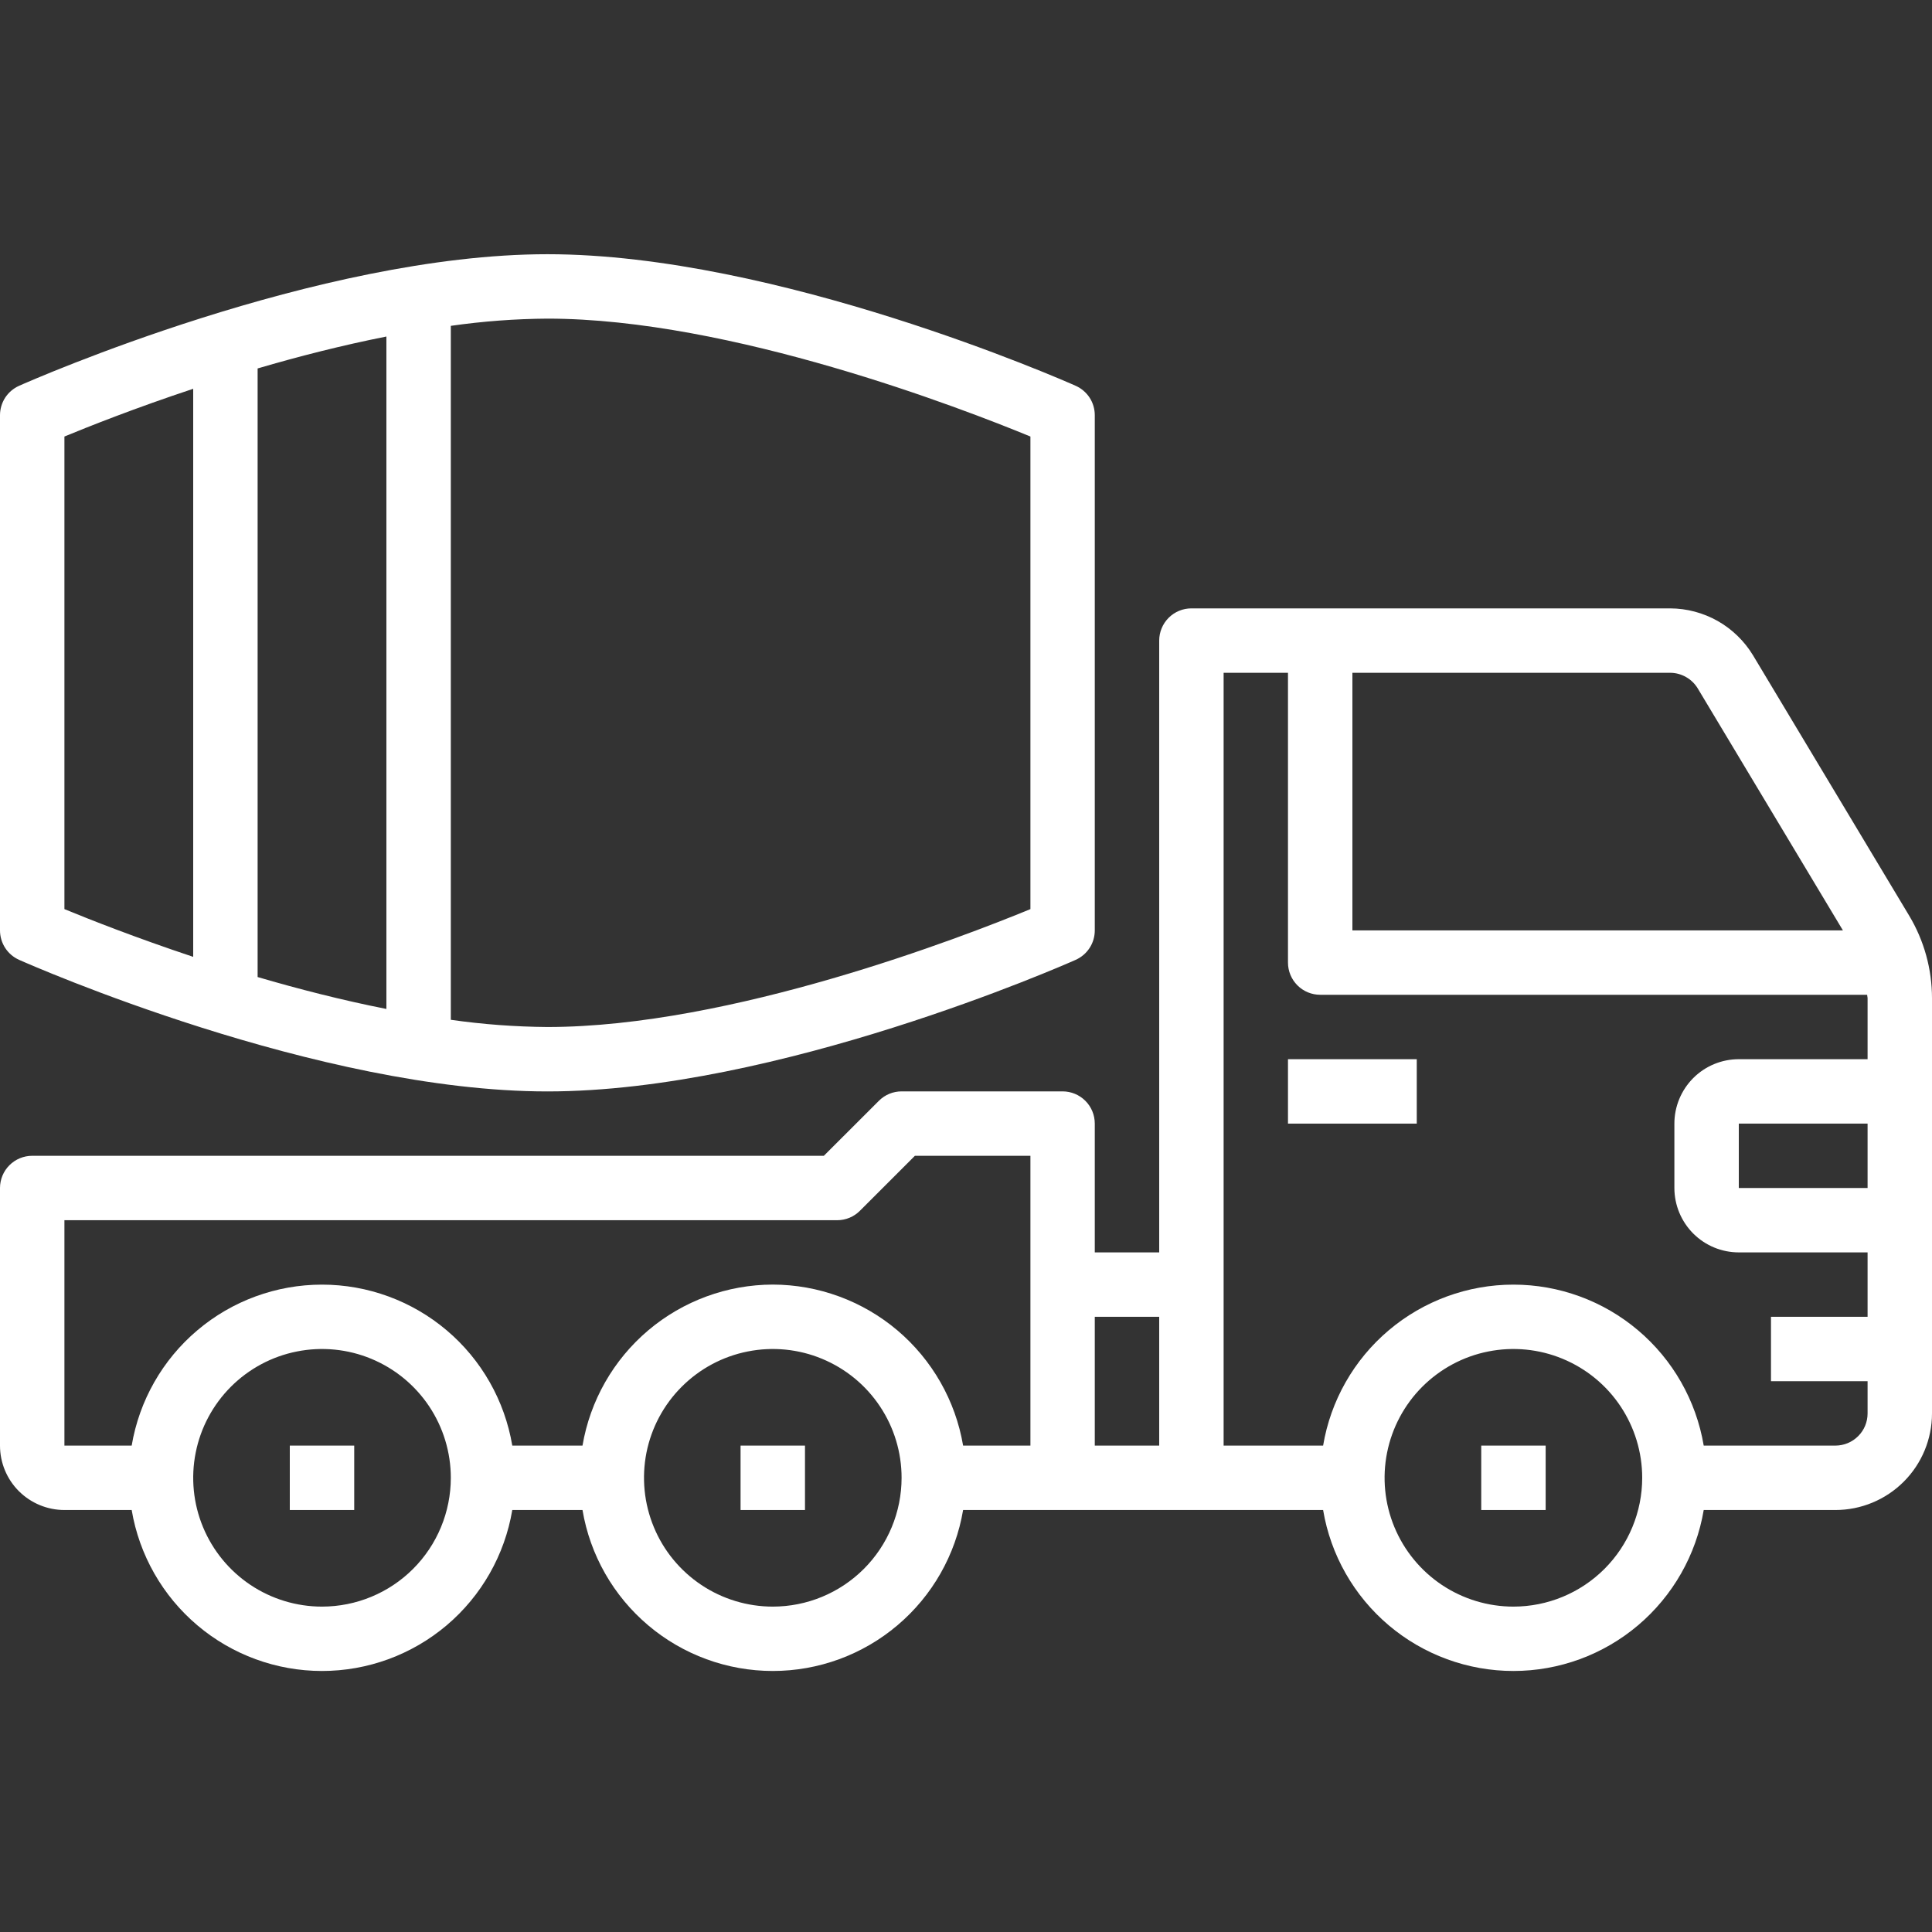 <svg width="38" height="38" viewBox="0 0 38 38" fill="none" xmlns="http://www.w3.org/2000/svg">
<rect x="0" y="0" width="38" height="38" fill="#333333" stroke="none"/>
<path d="M25.333 20.833H27.866V22.1H25.333V20.833Z" fill="white"/>
<path d="M5.7 28.433H6.967V29.7H5.7V28.433Z" fill="white"/>
<path d="M14.566 28.433H15.833V29.7H14.566V28.433Z" fill="white"/>
<path d="M29.134 28.433H30.401V29.7H29.134V28.433Z" fill="white"/>
<path d="M37.548 18.005L34.479 12.888C34.309 12.608 34.07 12.376 33.785 12.214C33.499 12.053 33.177 11.967 32.849 11.966H23.433C23.265 11.966 23.104 12.033 22.985 12.152C22.867 12.271 22.8 12.432 22.8 12.6V24.633H21.533V22.1C21.533 21.932 21.467 21.771 21.348 21.652C21.229 21.533 21.068 21.466 20.9 21.466H17.733C17.565 21.466 17.404 21.533 17.286 21.652L16.204 22.733H0.633C0.465 22.733 0.304 22.8 0.185 22.919C0.067 23.037 0 23.198 0 23.366V28.433C0 28.769 0.133 29.091 0.371 29.329C0.609 29.566 0.931 29.7 1.267 29.7H2.59C2.739 30.585 3.197 31.388 3.882 31.968C4.567 32.548 5.436 32.866 6.333 32.866C7.231 32.866 8.099 32.548 8.785 31.968C9.47 31.388 9.927 30.585 10.076 29.7H11.457C11.606 30.585 12.063 31.388 12.749 31.968C13.434 32.548 14.303 32.866 15.2 32.866C16.098 32.866 16.966 32.548 17.651 31.968C18.337 31.388 18.794 30.585 18.943 29.7H26.024C26.172 30.585 26.63 31.388 27.315 31.968C28.001 32.548 28.869 32.866 29.767 32.866C30.664 32.866 31.533 32.548 32.218 31.968C32.903 31.388 33.361 30.585 33.51 29.7H36.1C36.604 29.7 37.087 29.5 37.444 29.143C37.8 28.787 38 28.304 38 27.8V19.635C38 19.061 37.844 18.497 37.548 18.005ZM33.393 13.541L36.248 18.3H26.6V13.233H32.849C32.959 13.233 33.066 13.262 33.161 13.316C33.257 13.37 33.336 13.447 33.393 13.541ZM22.8 25.9V28.433H21.533V25.9H22.8ZM6.333 31.6C5.832 31.6 5.342 31.451 4.926 31.173C4.509 30.894 4.185 30.499 3.993 30.036C3.801 29.573 3.751 29.064 3.849 28.572C3.946 28.081 4.188 27.629 4.542 27.275C4.896 26.921 5.348 26.679 5.839 26.582C6.331 26.484 6.84 26.534 7.303 26.726C7.766 26.918 8.161 27.242 8.44 27.659C8.718 28.076 8.867 28.565 8.867 29.066C8.867 29.738 8.6 30.383 8.125 30.858C7.65 31.333 7.005 31.6 6.333 31.6ZM15.2 31.6C14.699 31.6 14.209 31.451 13.793 31.173C13.376 30.894 13.051 30.499 12.86 30.036C12.668 29.573 12.618 29.064 12.715 28.572C12.813 28.081 13.054 27.629 13.409 27.275C13.763 26.921 14.214 26.679 14.706 26.582C15.197 26.484 15.707 26.534 16.169 26.726C16.632 26.918 17.028 27.242 17.306 27.659C17.585 28.076 17.733 28.565 17.733 29.066C17.733 29.738 17.466 30.383 16.991 30.858C16.516 31.333 15.872 31.6 15.2 31.6ZM15.2 25.266C14.303 25.268 13.435 25.587 12.75 26.166C12.065 26.746 11.607 27.549 11.457 28.433H10.076C9.927 27.548 9.47 26.744 8.785 26.165C8.099 25.585 7.231 25.267 6.333 25.267C5.436 25.267 4.567 25.585 3.882 26.165C3.197 26.744 2.739 27.548 2.59 28.433H1.267V24H16.467C16.635 24 16.796 23.933 16.914 23.814L17.995 22.733H20.267V28.433H18.943C18.793 27.549 18.335 26.746 17.65 26.166C16.965 25.587 16.097 25.268 15.2 25.266ZM29.767 31.6C29.266 31.6 28.776 31.451 28.359 31.173C27.943 30.894 27.618 30.499 27.426 30.036C27.234 29.573 27.184 29.064 27.282 28.572C27.38 28.081 27.621 27.629 27.975 27.275C28.33 26.921 28.781 26.679 29.272 26.582C29.764 26.484 30.273 26.534 30.736 26.726C31.199 26.918 31.595 27.242 31.873 27.659C32.151 28.076 32.3 28.565 32.3 29.066C32.3 29.738 32.033 30.383 31.558 30.858C31.083 31.333 30.439 31.6 29.767 31.6ZM36.1 28.433H33.51C33.361 27.548 32.903 26.744 32.218 26.165C31.533 25.585 30.664 25.267 29.767 25.267C28.869 25.267 28.001 25.585 27.315 26.165C26.63 26.744 26.172 27.548 26.024 28.433H24.067V13.233H25.333V18.933C25.333 19.101 25.4 19.262 25.519 19.381C25.638 19.5 25.799 19.566 25.967 19.566H36.724C36.724 19.589 36.733 19.611 36.733 19.635V20.833H34.2C33.864 20.833 33.542 20.966 33.304 21.204C33.067 21.442 32.933 21.764 32.933 22.1V23.366C32.933 23.702 33.067 24.024 33.304 24.262C33.542 24.5 33.864 24.633 34.2 24.633H36.733V25.9H34.833V27.166H36.733V27.8C36.733 27.968 36.667 28.129 36.548 28.247C36.429 28.366 36.268 28.433 36.1 28.433ZM36.733 22.1V23.366H34.2V22.1H36.733Z" fill="white"/>
<path d="M0.376 18.879C0.614 18.985 6.251 21.467 10.767 21.467C15.282 21.467 20.919 18.985 21.157 18.879C21.269 18.829 21.364 18.748 21.431 18.645C21.498 18.543 21.533 18.422 21.533 18.3V8.167C21.533 8.044 21.498 7.924 21.431 7.821C21.364 7.719 21.269 7.638 21.157 7.588C20.919 7.482 15.282 5 10.767 5C6.251 5 0.614 7.482 0.376 7.588C0.264 7.638 0.169 7.719 0.102 7.821C0.036 7.924 -1.55476e-05 8.044 5.10324e-09 8.167V18.3C-1.55476e-05 18.422 0.036 18.543 0.102 18.645C0.169 18.748 0.264 18.829 0.376 18.879ZM5.067 19.217V7.247C5.867 7.012 6.727 6.792 7.6 6.619V19.845C6.727 19.672 5.867 19.452 5.067 19.217ZM20.267 8.586V17.881C18.941 18.427 14.373 20.2 10.767 20.2C10.131 20.195 9.496 20.148 8.867 20.058V6.409C9.496 6.319 10.131 6.271 10.767 6.267C14.373 6.267 18.941 8.04 20.267 8.586ZM1.267 8.586C1.749 8.387 2.66 8.025 3.8 7.647V18.82C2.66 18.44 1.749 18.08 1.267 17.881V8.586Z" fill="white"/>
</svg>
